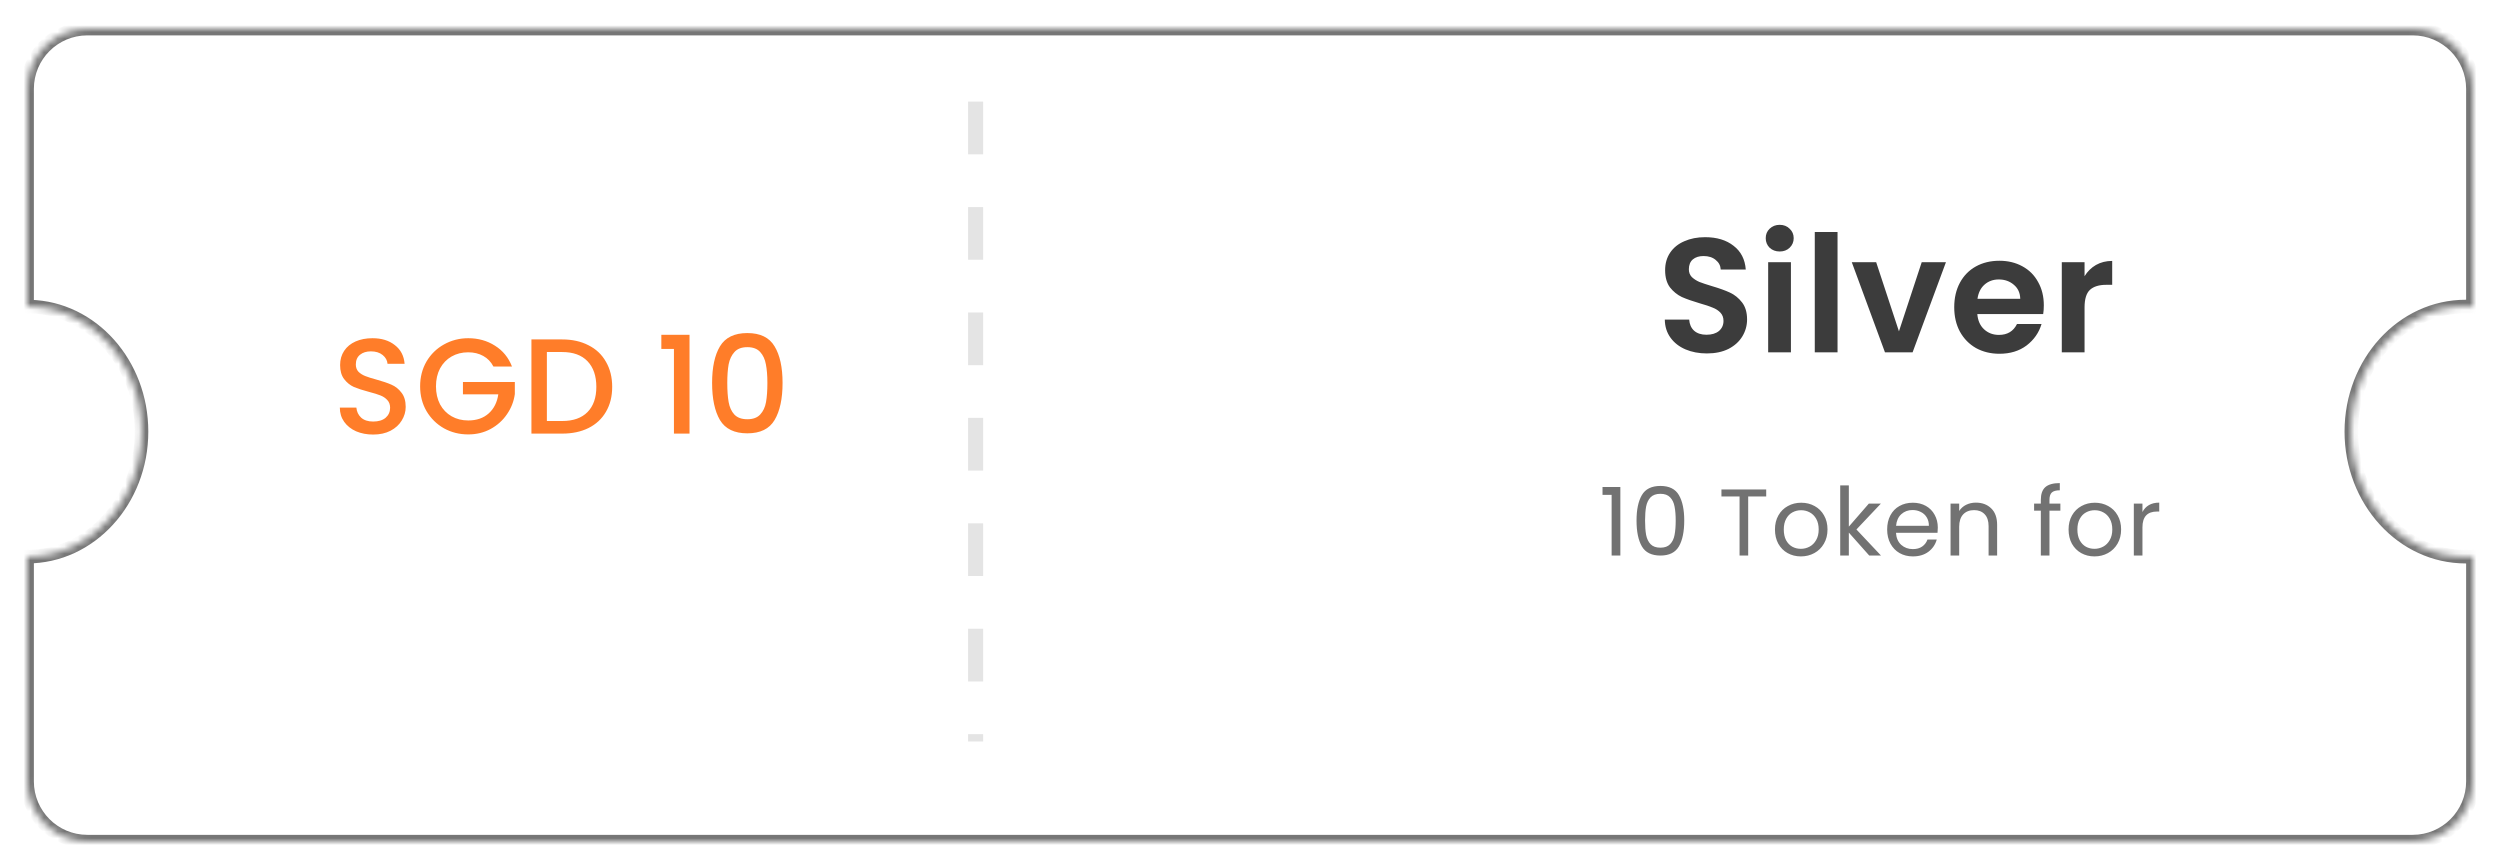 <svg width="369" height="128" viewBox="0 0 369 128" fill="none" xmlns="http://www.w3.org/2000/svg">
<g filter="url(#filter0_d_1302_4260)">
<mask id="path-2-inside-1_1302_4260" fill="white">
<path d="M356.111 2C361.02 2 365 5.98 365 10.889V43.057C364.65 43.033 364.297 43.02 363.942 43.02C354.615 43.021 347.054 51.286 347.054 61.481C347.054 71.677 354.615 79.943 363.942 79.943C364.298 79.943 364.65 79.929 365 79.905V113.111C365 118.02 361.02 122 356.111 122H12.889C7.98 122 4 118.02 4 113.111V79.943C13.328 79.943 20.89 71.677 20.89 61.481C20.89 51.445 13.562 43.279 4.437 43.026L4 43.02V10.889C4 5.98 7.98 2 12.889 2H356.111Z"/>
</mask>
<path d="M356.111 2L356.111 1H356.111V2ZM365 10.889L366 10.889L366 10.889L365 10.889ZM365 43.057L364.933 44.054L366 44.126V43.057H365ZM363.942 43.02L363.942 42.02L363.942 42.02L363.942 43.02ZM347.054 61.481L346.054 61.481V61.481H347.054ZM363.942 79.943L363.942 80.943H363.942V79.943ZM365 79.905H366V78.835L364.933 78.907L365 79.905ZM365 113.111L366 113.111V113.111H365ZM356.111 122L356.111 123L356.111 123L356.111 122ZM12.889 122L12.889 123H12.889V122ZM4 113.111L3 113.111L3 113.111L4 113.111ZM4 79.943V78.943H3V79.943H4ZM20.89 61.481L21.89 61.481L21.89 61.481L20.89 61.481ZM4.437 43.026L4.464 42.027L4.457 42.027L4.45 42.026L4.437 43.026ZM4 43.02H3V44.007L3.987 44.02L4 43.02ZM4 10.889L3 10.889V10.889H4ZM12.889 2L12.889 1L12.889 1L12.889 2ZM356.111 2L356.111 3C360.468 3 364 6.532 364 10.889L365 10.889L366 10.889C366 5.427 361.573 1 356.111 1L356.111 2ZM365 10.889H364V43.057H365H366V10.889H365ZM365 43.057L365.067 42.059C364.696 42.034 364.321 42.02 363.942 42.02V43.02V44.02C364.274 44.02 364.604 44.032 364.933 44.054L365 43.057ZM363.942 43.02L363.942 42.02C353.981 42.021 346.054 50.819 346.054 61.481L347.054 61.481L348.054 61.481C348.054 51.752 355.249 44.021 363.942 44.02L363.942 43.02ZM347.054 61.481H346.054C346.054 72.144 353.981 80.943 363.942 80.943L363.942 79.943L363.942 78.943C355.249 78.943 348.054 71.211 348.054 61.481H347.054ZM363.942 79.943V80.943C364.324 80.943 364.7 80.928 365.067 80.903L365 79.905L364.933 78.907C364.6 78.93 364.271 78.943 363.942 78.943V79.943ZM365 79.905H364V113.111H365H366V79.905H365ZM365 113.111L364 113.111C364 117.468 360.468 121 356.111 121L356.111 122L356.111 123C361.573 123 366 118.573 366 113.111L365 113.111ZM356.111 122V121H12.889V122V123H356.111V122ZM12.889 122L12.889 121C8.532 121 5 117.468 5 113.111L4 113.111L3 113.111C3 118.573 7.427 123 12.889 123L12.889 122ZM4 113.111H5V79.943H4H3V113.111H4ZM4 79.943V80.943C13.962 80.943 21.89 72.144 21.89 61.481H20.89H19.89C19.89 71.211 12.693 78.943 4 78.943V79.943ZM20.89 61.481L21.89 61.481C21.89 50.984 14.209 42.297 4.464 42.027L4.437 43.026L4.409 44.026C12.916 44.262 19.89 51.906 19.89 61.481L20.89 61.481ZM4.437 43.026L4.45 42.026L4.013 42.021L4 43.02L3.987 44.02L4.423 44.026L4.437 43.026ZM4 43.02H5V10.889H4H3V43.02H4ZM4 10.889L5 10.889C5 6.532 8.532 3 12.889 3L12.889 2L12.889 1C7.427 1 3 5.427 3 10.889L4 10.889ZM12.889 2V3H356.111V2V1H12.889V2Z" fill="#767676" mask="url(#path-2-inside-1_1302_4260)"/>
</g>
<path d="M144 15V109.444" stroke="#E4E4E4" stroke-width="2.222" stroke-linejoin="round" stroke-dasharray="7.78 7.78"/>
<path d="M55.08 64.14C54.147 64.14 53.307 63.98 52.56 63.66C51.813 63.327 51.227 62.86 50.8 62.26C50.373 61.66 50.16 60.96 50.16 60.16H52.6C52.653 60.76 52.887 61.253 53.3 61.64C53.727 62.027 54.32 62.22 55.08 62.22C55.867 62.22 56.48 62.033 56.92 61.66C57.36 61.273 57.58 60.78 57.58 60.18C57.58 59.713 57.44 59.333 57.16 59.04C56.893 58.747 56.553 58.52 56.14 58.36C55.74 58.2 55.18 58.027 54.46 57.84C53.553 57.6 52.813 57.36 52.24 57.12C51.68 56.867 51.2 56.48 50.8 55.96C50.4 55.44 50.2 54.747 50.2 53.88C50.2 53.08 50.4 52.38 50.8 51.78C51.2 51.18 51.76 50.72 52.48 50.4C53.2 50.08 54.033 49.92 54.98 49.92C56.327 49.92 57.427 50.26 58.28 50.94C59.147 51.607 59.627 52.527 59.72 53.7H57.2C57.16 53.193 56.92 52.76 56.48 52.4C56.04 52.04 55.46 51.86 54.74 51.86C54.087 51.86 53.553 52.027 53.14 52.36C52.727 52.693 52.52 53.173 52.52 53.8C52.52 54.227 52.647 54.58 52.9 54.86C53.167 55.127 53.5 55.34 53.9 55.5C54.3 55.66 54.847 55.833 55.54 56.02C56.46 56.273 57.207 56.527 57.78 56.78C58.367 57.033 58.86 57.427 59.26 57.96C59.673 58.48 59.88 59.18 59.88 60.06C59.88 60.767 59.687 61.433 59.3 62.06C58.927 62.687 58.373 63.193 57.64 63.58C56.92 63.953 56.067 64.14 55.08 64.14ZM72.83 54.1C72.47 53.407 71.97 52.887 71.33 52.54C70.69 52.18 69.95 52 69.11 52C68.19 52 67.37 52.207 66.65 52.62C65.93 53.033 65.364 53.62 64.95 54.38C64.55 55.14 64.35 56.02 64.35 57.02C64.35 58.02 64.55 58.907 64.95 59.68C65.364 60.44 65.93 61.027 66.65 61.44C67.37 61.853 68.19 62.06 69.11 62.06C70.35 62.06 71.357 61.713 72.13 61.02C72.904 60.327 73.377 59.387 73.55 58.2H68.33V56.38H75.99V58.16C75.844 59.24 75.457 60.233 74.83 61.14C74.217 62.047 73.41 62.773 72.41 63.32C71.424 63.853 70.324 64.12 69.11 64.12C67.804 64.12 66.61 63.82 65.53 63.22C64.45 62.607 63.59 61.76 62.95 60.68C62.324 59.6 62.01 58.38 62.01 57.02C62.01 55.66 62.324 54.44 62.95 53.36C63.59 52.28 64.45 51.44 65.53 50.84C66.624 50.227 67.817 49.92 69.11 49.92C70.59 49.92 71.904 50.287 73.05 51.02C74.21 51.74 75.05 52.767 75.57 54.1H72.83ZM82.979 50.1C84.459 50.1 85.752 50.387 86.859 50.96C87.979 51.52 88.839 52.333 89.439 53.4C90.052 54.453 90.359 55.687 90.359 57.1C90.359 58.513 90.052 59.74 89.439 60.78C88.839 61.82 87.979 62.62 86.859 63.18C85.752 63.727 84.459 64 82.979 64H78.439V50.1H82.979ZM82.979 62.14C84.606 62.14 85.852 61.7 86.719 60.82C87.586 59.94 88.019 58.7 88.019 57.1C88.019 55.487 87.586 54.227 86.719 53.32C85.852 52.413 84.606 51.96 82.979 51.96H80.719V62.14H82.979ZM97.614 51.5V49.42H101.774V64H99.474V51.5H97.614ZM105.106 56.52C105.106 54.213 105.493 52.413 106.266 51.12C107.053 49.813 108.4 49.16 110.306 49.16C112.213 49.16 113.553 49.813 114.326 51.12C115.113 52.413 115.506 54.213 115.506 56.52C115.506 58.853 115.113 60.68 114.326 62C113.553 63.307 112.213 63.96 110.306 63.96C108.4 63.96 107.053 63.307 106.266 62C105.493 60.68 105.106 58.853 105.106 56.52ZM113.266 56.52C113.266 55.44 113.193 54.527 113.046 53.78C112.913 53.033 112.633 52.427 112.206 51.96C111.78 51.48 111.146 51.24 110.306 51.24C109.466 51.24 108.833 51.48 108.406 51.96C107.98 52.427 107.693 53.033 107.546 53.78C107.413 54.527 107.346 55.44 107.346 56.52C107.346 57.64 107.413 58.58 107.546 59.34C107.68 60.1 107.96 60.713 108.386 61.18C108.826 61.647 109.466 61.88 110.306 61.88C111.146 61.88 111.78 61.647 112.206 61.18C112.646 60.713 112.933 60.1 113.066 59.34C113.2 58.58 113.266 57.64 113.266 56.52Z" fill="#FF7D29"/>
<path d="M251.94 52.168C250.772 52.168 249.716 51.968 248.772 51.568C247.844 51.168 247.108 50.592 246.564 49.84C246.02 49.088 245.74 48.2 245.724 47.176H249.324C249.372 47.864 249.612 48.408 250.044 48.808C250.492 49.208 251.1 49.408 251.868 49.408C252.652 49.408 253.268 49.224 253.716 48.856C254.164 48.472 254.388 47.976 254.388 47.368C254.388 46.872 254.236 46.464 253.932 46.144C253.628 45.824 253.244 45.576 252.78 45.4C252.332 45.208 251.708 45 250.908 44.776C249.82 44.456 248.932 44.144 248.244 43.84C247.572 43.52 246.988 43.048 246.492 42.424C246.012 41.784 245.772 40.936 245.772 39.88C245.772 38.888 246.02 38.024 246.516 37.288C247.012 36.552 247.708 35.992 248.604 35.608C249.5 35.208 250.524 35.008 251.676 35.008C253.404 35.008 254.804 35.432 255.876 36.28C256.964 37.112 257.564 38.28 257.676 39.784H253.98C253.948 39.208 253.7 38.736 253.236 38.368C252.788 37.984 252.188 37.792 251.436 37.792C250.78 37.792 250.252 37.96 249.852 38.296C249.468 38.632 249.276 39.12 249.276 39.76C249.276 40.208 249.42 40.584 249.708 40.888C250.012 41.176 250.38 41.416 250.812 41.608C251.26 41.784 251.884 41.992 252.684 42.232C253.772 42.552 254.66 42.872 255.348 43.192C256.036 43.512 256.628 43.992 257.124 44.632C257.62 45.272 257.868 46.112 257.868 47.152C257.868 48.048 257.636 48.88 257.172 49.648C256.708 50.416 256.028 51.032 255.132 51.496C254.236 51.944 253.172 52.168 251.94 52.168ZM262.685 37.12C262.093 37.12 261.597 36.936 261.197 36.568C260.813 36.184 260.621 35.712 260.621 35.152C260.621 34.592 260.813 34.128 261.197 33.76C261.597 33.376 262.093 33.184 262.685 33.184C263.277 33.184 263.765 33.376 264.149 33.76C264.549 34.128 264.749 34.592 264.749 35.152C264.749 35.712 264.549 36.184 264.149 36.568C263.765 36.936 263.277 37.12 262.685 37.12ZM264.341 38.704V52H260.981V38.704H264.341ZM271.221 34.24V52H267.861V34.24H271.221ZM280.284 48.904L283.644 38.704H287.22L282.3 52H278.22L273.324 38.704H276.924L280.284 48.904ZM301.668 45.064C301.668 45.544 301.636 45.976 301.572 46.36H291.852C291.932 47.32 292.268 48.072 292.86 48.616C293.452 49.16 294.18 49.432 295.044 49.432C296.292 49.432 297.18 48.896 297.708 47.824H301.332C300.948 49.104 300.212 50.16 299.124 50.992C298.036 51.808 296.7 52.216 295.116 52.216C293.836 52.216 292.684 51.936 291.66 51.376C290.652 50.8 289.86 49.992 289.284 48.952C288.724 47.912 288.444 46.712 288.444 45.352C288.444 43.976 288.724 42.768 289.284 41.728C289.844 40.688 290.628 39.888 291.636 39.328C292.644 38.768 293.804 38.488 295.116 38.488C296.38 38.488 297.508 38.76 298.5 39.304C299.508 39.848 300.284 40.624 300.828 41.632C301.388 42.624 301.668 43.768 301.668 45.064ZM298.188 44.104C298.172 43.24 297.86 42.552 297.252 42.04C296.644 41.512 295.9 41.248 295.02 41.248C294.188 41.248 293.484 41.504 292.908 42.016C292.348 42.512 292.004 43.208 291.876 44.104H298.188ZM307.68 40.768C308.112 40.064 308.672 39.512 309.36 39.112C310.064 38.712 310.864 38.512 311.76 38.512V42.04H310.872C309.816 42.04 309.016 42.288 308.472 42.784C307.944 43.28 307.68 44.144 307.68 45.376V52H304.32V38.704H307.68V40.768Z" fill="#3C3C3C"/>
<path d="M236.532 73.04V71.878H239.164V82H237.876V73.04H236.532ZM241.552 76.834C241.552 75.229 241.814 73.978 242.336 73.082C242.859 72.177 243.774 71.724 245.08 71.724C246.378 71.724 247.288 72.177 247.81 73.082C248.333 73.978 248.594 75.229 248.594 76.834C248.594 78.467 248.333 79.737 247.81 80.642C247.288 81.547 246.378 82 245.08 82C243.774 82 242.859 81.547 242.336 80.642C241.814 79.737 241.552 78.467 241.552 76.834ZM247.334 76.834C247.334 76.022 247.278 75.336 247.166 74.776C247.064 74.207 246.844 73.749 246.508 73.404C246.182 73.059 245.706 72.886 245.08 72.886C244.446 72.886 243.96 73.059 243.624 73.404C243.298 73.749 243.078 74.207 242.966 74.776C242.864 75.336 242.812 76.022 242.812 76.834C242.812 77.674 242.864 78.379 242.966 78.948C243.078 79.517 243.298 79.975 243.624 80.32C243.96 80.665 244.446 80.838 245.08 80.838C245.706 80.838 246.182 80.665 246.508 80.32C246.844 79.975 247.064 79.517 247.166 78.948C247.278 78.379 247.334 77.674 247.334 76.834ZM260.692 72.242V73.278H258.032V82H256.758V73.278H254.084V72.242H260.692ZM265.806 82.126C265.087 82.126 264.434 81.963 263.846 81.636C263.267 81.309 262.81 80.847 262.474 80.25C262.147 79.643 261.984 78.943 261.984 78.15C261.984 77.366 262.152 76.675 262.488 76.078C262.833 75.471 263.3 75.009 263.888 74.692C264.476 74.365 265.134 74.202 265.862 74.202C266.59 74.202 267.248 74.365 267.836 74.692C268.424 75.009 268.886 75.467 269.222 76.064C269.567 76.661 269.74 77.357 269.74 78.15C269.74 78.943 269.563 79.643 269.208 80.25C268.863 80.847 268.391 81.309 267.794 81.636C267.197 81.963 266.534 82.126 265.806 82.126ZM265.806 81.006C266.263 81.006 266.693 80.899 267.094 80.684C267.495 80.469 267.817 80.147 268.06 79.718C268.312 79.289 268.438 78.766 268.438 78.15C268.438 77.534 268.317 77.011 268.074 76.582C267.831 76.153 267.514 75.835 267.122 75.63C266.73 75.415 266.305 75.308 265.848 75.308C265.381 75.308 264.952 75.415 264.56 75.63C264.177 75.835 263.869 76.153 263.636 76.582C263.403 77.011 263.286 77.534 263.286 78.15C263.286 78.775 263.398 79.303 263.622 79.732C263.855 80.161 264.163 80.483 264.546 80.698C264.929 80.903 265.349 81.006 265.806 81.006ZM275.899 82L272.889 78.612V82H271.615V71.64H272.889V77.73L275.843 74.328H277.621L274.009 78.15L277.635 82H275.899ZM286.02 77.87C286.02 78.113 286.006 78.369 285.978 78.64H279.846C279.893 79.396 280.15 79.989 280.616 80.418C281.092 80.838 281.666 81.048 282.338 81.048C282.889 81.048 283.346 80.922 283.71 80.67C284.084 80.409 284.345 80.063 284.494 79.634H285.866C285.661 80.371 285.25 80.973 284.634 81.44C284.018 81.897 283.253 82.126 282.338 82.126C281.61 82.126 280.957 81.963 280.378 81.636C279.809 81.309 279.361 80.847 279.034 80.25C278.708 79.643 278.544 78.943 278.544 78.15C278.544 77.357 278.703 76.661 279.02 76.064C279.338 75.467 279.781 75.009 280.35 74.692C280.929 74.365 281.592 74.202 282.338 74.202C283.066 74.202 283.71 74.361 284.27 74.678C284.83 74.995 285.26 75.434 285.558 75.994C285.866 76.545 286.02 77.17 286.02 77.87ZM284.704 77.604C284.704 77.119 284.597 76.703 284.382 76.358C284.168 76.003 283.874 75.737 283.5 75.56C283.136 75.373 282.73 75.28 282.282 75.28C281.638 75.28 281.088 75.485 280.63 75.896C280.182 76.307 279.926 76.876 279.86 77.604H284.704ZM291.64 74.188C292.573 74.188 293.329 74.473 293.908 75.042C294.486 75.602 294.776 76.414 294.776 77.478V82H293.516V77.66C293.516 76.895 293.324 76.311 292.942 75.91C292.559 75.499 292.036 75.294 291.374 75.294C290.702 75.294 290.165 75.504 289.764 75.924C289.372 76.344 289.176 76.955 289.176 77.758V82H287.902V74.328H289.176V75.42C289.428 75.028 289.768 74.725 290.198 74.51C290.636 74.295 291.117 74.188 291.64 74.188ZM304.111 75.378H302.501V82H301.227V75.378H300.233V74.328H301.227V73.782C301.227 72.923 301.447 72.298 301.885 71.906C302.333 71.505 303.047 71.304 304.027 71.304V72.368C303.467 72.368 303.071 72.48 302.837 72.704C302.613 72.919 302.501 73.278 302.501 73.782V74.328H304.111V75.378ZM309.143 82.126C308.424 82.126 307.771 81.963 307.183 81.636C306.604 81.309 306.147 80.847 305.811 80.25C305.484 79.643 305.321 78.943 305.321 78.15C305.321 77.366 305.489 76.675 305.825 76.078C306.17 75.471 306.637 75.009 307.225 74.692C307.813 74.365 308.471 74.202 309.199 74.202C309.927 74.202 310.585 74.365 311.173 74.692C311.761 75.009 312.223 75.467 312.559 76.064C312.904 76.661 313.077 77.357 313.077 78.15C313.077 78.943 312.899 79.643 312.545 80.25C312.199 80.847 311.728 81.309 311.131 81.636C310.533 81.963 309.871 82.126 309.143 82.126ZM309.143 81.006C309.6 81.006 310.029 80.899 310.431 80.684C310.832 80.469 311.154 80.147 311.397 79.718C311.649 79.289 311.775 78.766 311.775 78.15C311.775 77.534 311.653 77.011 311.411 76.582C311.168 76.153 310.851 75.835 310.459 75.63C310.067 75.415 309.642 75.308 309.185 75.308C308.718 75.308 308.289 75.415 307.897 75.63C307.514 75.835 307.206 76.153 306.973 76.582C306.739 77.011 306.623 77.534 306.623 78.15C306.623 78.775 306.735 79.303 306.959 79.732C307.192 80.161 307.5 80.483 307.883 80.698C308.265 80.903 308.685 81.006 309.143 81.006ZM316.226 75.574C316.45 75.135 316.767 74.795 317.178 74.552C317.598 74.309 318.106 74.188 318.704 74.188V75.504H318.368C316.94 75.504 316.226 76.279 316.226 77.828V82H314.952V74.328H316.226V75.574Z" fill="#727272"/>
<defs>
<filter id="filter0_d_1302_4260" x="0.667" y="0.889" width="367.667" height="126.667" filterUnits="userSpaceOnUse" color-interpolation-filters="sRGB">
<feFlood flood-opacity="0" result="BackgroundImageFix"/>
<feColorMatrix in="SourceAlpha" type="matrix" values="0 0 0 0 0 0 0 0 0 0 0 0 0 0 0 0 0 0 127 0" result="hardAlpha"/>
<feOffset dy="2.222"/>
<feGaussianBlur stdDeviation="1.667"/>
<feComposite in2="hardAlpha" operator="out"/>
<feColorMatrix type="matrix" values="0 0 0 0 0 0 0 0 0 0 0 0 0 0 0 0 0 0 0.25 0"/>
<feBlend mode="normal" in2="BackgroundImageFix" result="effect1_dropShadow_1302_4260"/>
<feBlend mode="normal" in="SourceGraphic" in2="effect1_dropShadow_1302_4260" result="shape"/>
</filter>
</defs>
</svg>
